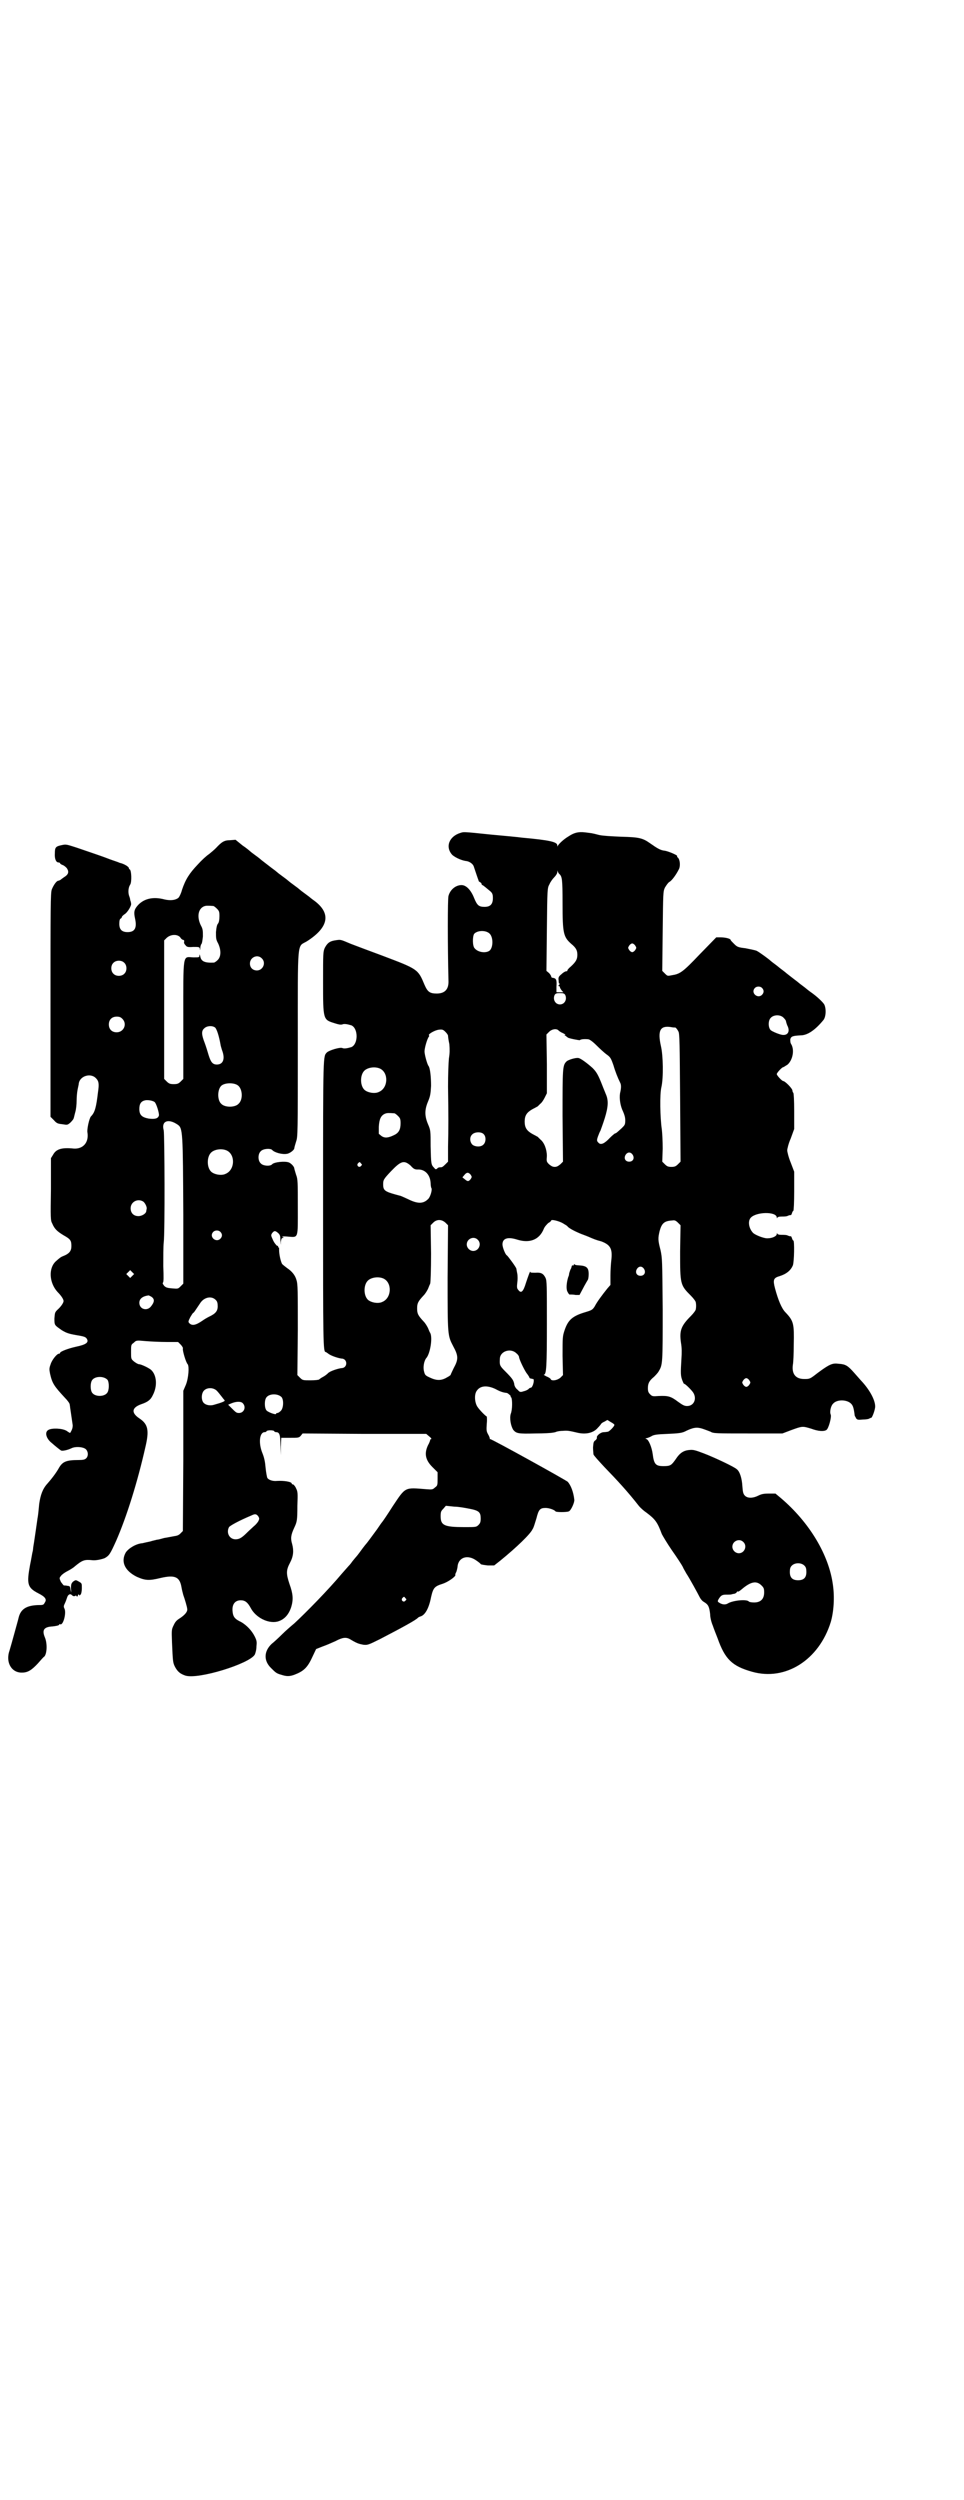 <?xml version="1.0" standalone="no"?>
<!DOCTYPE svg PUBLIC "-//W3C//DTD SVG 20010904//EN"
 "http://www.w3.org/TR/2001/REC-SVG-20010904/DTD/svg10.dtd">
<svg version="1.0" xmlns="http://www.w3.org/2000/svg"
 width="1107pt" height="2870pt" viewBox="0 0 1107 2870"
 preserveAspectRatio="xMidYMid meet">
<g transform="translate(0,2870) scale(0.5,-0.5)"
fill="#000000" stroke="none">
<path d="M1058 3828 c-27 -8 -36 -33 -19 -51 7 -6 22 -13 33 -14 6 -1 14 -6
16 -12 5 -15 10 -30 11 -32 0 -2 1 -3 3 -4 2 -1 4 -3 4 -4 0 -2 1 -3 2 -3 1 0
12 -9 19 -15 4 -4 5 -7 5 -15 0 -14 -6 -20 -19 -20 -13 0 -17 3 -24 20 -7 18
-18 30 -29 30 -13 0 -26 -10 -30 -25 -2 -7 -2 -113 0 -194 1 -20 -8 -30 -27
-30 -16 0 -21 4 -28 20 -15 36 -15 36 -97 67 -27 10 -59 22 -72 27 -26 11 -23
10 -37 8 -12 -2 -17 -6 -23 -17 -4 -9 -4 -12 -4 -79 0 -86 0 -86 26 -94 9 -3
14 -4 18 -3 4 2 11 1 21 -2 16 -7 16 -43 0 -50 -10 -3 -17 -4 -21 -2 -6 2 -29
-5 -35 -10 -9 -10 -9 4 -9 -345 0 -323 0 -343 6 -343 1 0 3 -2 5 -3 5 -5 23
-11 31 -12 15 0 15 -22 0 -22 -8 -1 -27 -7 -31 -12 -2 -2 -7 -6 -11 -8 -4 -2
-8 -5 -9 -6 -1 -1 -9 -2 -20 -2 -17 0 -18 0 -24 6 l-6 6 1 104 c0 90 0 105 -3
114 -3 11 -10 20 -22 28 -4 3 -9 7 -11 9 -3 5 -7 21 -7 33 0 3 0 5 -1 5 -1 0
-2 1 -1 2 0 1 -1 2 -3 2 -1 1 -6 6 -9 13 -5 11 -5 11 -2 16 5 6 7 6 14 0 4 -4
5 -6 5 -17 1 -12 1 -12 1 -3 1 7 2 9 5 9 2 0 2 1 -1 2 -3 1 1 2 12 1 25 -2 23
-6 23 68 0 57 0 64 -4 74 -2 7 -4 13 -4 14 0 4 -6 11 -12 14 -9 4 -35 1 -39
-4 -4 -5 -21 -4 -26 2 -7 6 -7 22 0 28 5 6 22 7 26 3 5 -6 23 -11 34 -9 7 1
17 9 17 13 0 2 2 8 4 15 4 11 4 18 4 225 0 246 -2 221 21 235 50 32 56 64 17
93 -4 3 -7 5 -8 6 -1 1 -6 5 -13 10 -7 5 -12 9 -13 10 -1 1 -6 5 -13 10 -7 5
-12 9 -13 10 -1 1 -6 5 -13 10 -7 5 -12 9 -13 10 -1 1 -6 5 -13 10 -13 10 -18
14 -22 17 -1 1 -7 6 -14 11 -7 5 -12 9 -13 10 -1 1 -8 7 -17 13 l-16 13 -13
-1 c-13 0 -19 -4 -32 -18 -4 -4 -11 -10 -16 -14 -5 -3 -17 -14 -26 -24 -19
-20 -28 -34 -36 -58 -2 -8 -6 -16 -8 -18 -7 -6 -19 -7 -32 -4 -26 7 -47 2 -61
-13 -9 -10 -10 -16 -7 -30 5 -22 0 -32 -17 -32 -13 0 -19 6 -19 19 0 7 1 11 3
12 2 1 3 3 3 4 0 1 3 4 6 6 7 4 17 21 15 25 0 2 -1 5 -2 8 0 3 -2 8 -3 11 -2
8 -1 18 3 24 4 6 3 33 -1 35 -1 0 -2 2 -2 3 0 3 -11 10 -21 12 -4 2 -14 5 -22
8 -15 6 -42 15 -77 27 -22 7 -24 8 -33 6 -15 -3 -17 -5 -17 -19 -1 -13 3 -21
8 -21 2 0 4 -1 4 -2 0 -1 3 -3 6 -4 3 -1 8 -5 10 -8 5 -8 3 -14 -7 -20 -3 -2
-7 -5 -8 -6 -2 -1 -4 -2 -5 -2 -4 0 -11 -10 -15 -20 -3 -8 -3 -40 -3 -265 l0
-257 8 -8 c6 -7 9 -8 19 -9 12 -2 12 -2 19 4 4 4 7 8 7 9 1 2 2 8 4 15 2 7 3
18 3 26 0 8 1 19 2 24 1 6 3 13 3 16 3 17 27 24 39 12 7 -7 8 -13 5 -33 -4
-34 -7 -46 -16 -55 -4 -4 -10 -31 -8 -38 3 -22 -10 -37 -31 -36 -28 3 -41 -1
-48 -14 l-5 -8 0 -71 c-1 -66 -1 -72 3 -79 5 -12 11 -18 26 -27 16 -9 18 -12
18 -25 0 -11 -5 -17 -17 -22 -8 -3 -10 -5 -19 -13 -17 -16 -15 -49 4 -70 9 -9
14 -17 14 -21 0 -4 -6 -13 -14 -20 -6 -6 -6 -7 -7 -20 0 -16 0 -15 17 -27 10
-6 15 -8 32 -11 18 -3 22 -4 25 -8 6 -9 -1 -14 -25 -19 -18 -4 -36 -11 -36
-14 0 -1 -1 -2 -3 -2 -4 0 -16 -14 -19 -25 -3 -8 -3 -11 -1 -21 5 -22 9 -28
34 -55 6 -6 11 -13 11 -15 0 -1 1 -5 1 -7 1 -7 5 -34 6 -41 0 -6 -1 -10 -6
-18 0 0 -4 2 -8 5 -10 6 -34 7 -42 2 -9 -5 -5 -20 8 -30 9 -8 18 -15 21 -17 3
-2 16 1 24 5 10 5 29 3 34 -3 5 -6 5 -15 0 -20 -3 -3 -7 -4 -18 -4 -28 0 -36
-4 -44 -17 -7 -13 -19 -28 -27 -37 -11 -12 -16 -26 -19 -47 -1 -10 -2 -22 -3
-28 -1 -5 -3 -21 -5 -34 -2 -13 -4 -28 -5 -33 -1 -5 -1 -11 -2 -14 -1 -3 -3
-17 -6 -31 -8 -44 -6 -52 19 -65 16 -8 20 -14 15 -21 -3 -6 -4 -6 -16 -6 -26
-1 -39 -9 -44 -28 -1 -5 -6 -22 -10 -37 -4 -15 -9 -32 -11 -39 -10 -28 5 -52
29 -51 13 0 22 6 36 21 7 8 13 15 15 16 6 7 7 30 1 44 -7 17 -2 24 18 25 8 1
14 2 15 4 0 1 1 2 2 1 7 -4 15 26 10 36 -2 4 -2 6 1 12 2 4 4 10 5 13 2 7 7
10 11 6 3 -3 5 -3 8 -2 2 2 3 2 2 1 0 -1 0 -2 2 -2 2 0 2 0 2 1 -1 1 0 2 1 3
1 1 2 0 2 -1 0 -2 1 -1 3 1 2 2 3 9 3 15 0 11 0 11 -7 15 -7 4 -7 4 -13 0 -4
-4 -5 -6 -5 -16 1 -11 1 -11 -1 -3 -1 8 -2 9 -6 9 -4 1 -7 1 -9 1 -1 0 -4 4
-7 8 -4 9 -4 9 0 14 2 3 9 8 15 11 6 3 14 8 17 11 17 14 22 16 40 14 8 -1 22
2 29 5 10 6 12 9 26 40 24 55 49 135 67 215 9 38 6 52 -13 65 -20 13 -19 25 3
33 15 5 22 10 27 21 11 21 9 46 -4 58 -6 5 -23 13 -28 13 -2 0 -7 3 -11 6 -7
6 -7 6 -7 22 0 16 0 17 6 21 6 6 6 6 28 4 12 -1 34 -2 48 -2 l26 0 6 -6 c3 -3
6 -8 5 -9 -1 -5 7 -32 11 -36 4 -5 2 -32 -4 -47 l-6 -14 0 -161 -1 -161 -6 -6
c-4 -4 -8 -5 -15 -6 -6 -1 -15 -3 -22 -4 -7 -2 -14 -4 -17 -4 -3 -1 -9 -2 -15
-4 -5 -1 -14 -3 -18 -4 -14 -1 -31 -11 -38 -21 -12 -21 -3 -42 25 -56 20 -9
29 -9 54 -3 34 8 45 3 49 -22 1 -6 3 -13 4 -17 3 -8 9 -28 9 -32 1 -6 -5 -13
-15 -20 -8 -5 -12 -8 -16 -17 -5 -10 -5 -11 -4 -39 2 -45 2 -47 7 -57 6 -11
12 -16 24 -20 30 -9 146 27 159 48 2 4 4 12 4 19 1 10 1 13 -4 23 -7 14 -19
26 -31 33 -15 7 -19 12 -20 26 -1 15 6 24 19 24 10 0 16 -5 23 -18 11 -21 39
-36 61 -31 15 4 26 15 32 34 5 17 4 30 -4 52 -8 24 -8 32 1 49 8 15 9 28 5 43
-4 13 -3 21 5 38 6 13 7 16 7 50 1 29 1 32 -3 40 -2 5 -6 9 -7 9 -2 0 -3 1 -3
2 0 4 -17 7 -34 6 -9 -1 -19 2 -22 7 -1 2 -3 13 -4 23 -1 13 -3 23 -7 33 -10
24 -7 49 5 49 2 0 4 1 4 2 1 3 17 3 18 0 0 -1 2 -2 4 -2 8 0 10 -6 10 -30 l1
-23 0 20 1 20 20 0 c19 0 21 0 25 5 l4 5 142 -1 142 0 7 -6 c4 -3 6 -6 4 -6
-1 0 -2 -1 -2 -2 0 -1 -2 -7 -5 -12 -9 -19 -6 -34 10 -50 l12 -12 0 -15 c0
-14 0 -16 -6 -20 -5 -5 -7 -5 -20 -4 -50 4 -47 6 -77 -39 -12 -19 -23 -35 -24
-36 -1 -1 -6 -8 -12 -17 -6 -8 -16 -22 -23 -31 -7 -8 -14 -18 -17 -22 -3 -4
-6 -8 -7 -9 -1 -1 -6 -7 -10 -12 -4 -6 -8 -10 -9 -11 -1 -1 -7 -8 -15 -17 -31
-37 -82 -89 -109 -114 -6 -5 -19 -16 -28 -25 -9 -9 -20 -19 -24 -22 -18 -17
-19 -39 -1 -56 10 -10 12 -12 23 -15 12 -4 19 -4 30 0 21 8 30 16 41 40 l9 19
15 6 c9 3 22 9 29 12 17 9 25 10 35 4 15 -9 19 -10 29 -12 10 -1 11 -1 39 13
52 27 83 44 87 49 1 1 3 2 6 3 10 3 19 18 24 44 5 22 8 25 27 31 12 4 29 16
29 20 -1 0 0 4 2 7 1 3 3 10 3 14 3 20 23 26 42 13 6 -4 11 -8 11 -9 1 -1 8
-2 16 -3 l15 0 14 11 c38 31 69 61 74 72 3 4 6 16 9 25 5 20 8 24 21 24 8 0
20 -4 23 -8 2 -2 25 -2 30 0 5 1 14 21 13 27 -2 18 -8 33 -15 41 -6 5 -174 98
-178 98 -1 0 -2 1 -1 1 0 1 -1 5 -4 10 -4 7 -4 10 -3 25 1 9 0 16 0 16 -2 0
-17 15 -22 23 -6 10 -7 28 -1 36 8 12 24 13 43 4 11 -6 17 -8 26 -9 2 0 11 -8
9 -8 -1 0 -1 -1 1 -2 3 -4 3 -29 -1 -38 -3 -10 0 -28 6 -37 7 -8 11 -9 50 -8
20 0 38 1 41 2 2 0 6 1 8 2 3 1 9 2 15 2 10 1 15 0 32 -4 20 -5 38 -1 48 11 4
4 7 8 7 8 0 1 3 4 8 6 l7 4 8 -5 c4 -2 8 -5 8 -6 1 -3 -12 -16 -15 -16 -1 0
-5 -1 -9 -1 -8 0 -18 -9 -16 -13 0 -1 -1 -4 -4 -6 -4 -3 -4 -5 -5 -16 0 -7 1
-14 1 -16 1 -3 12 -15 25 -29 30 -31 54 -57 79 -89 4 -5 12 -12 18 -16 20 -15
25 -22 35 -49 2 -4 12 -21 23 -37 12 -17 23 -34 25 -38 2 -5 6 -11 8 -15 8
-12 27 -47 31 -55 2 -4 6 -9 10 -11 10 -6 12 -11 14 -28 0 -8 3 -19 6 -26 2
-6 7 -19 11 -29 17 -48 33 -64 79 -77 77 -22 154 27 181 114 7 24 9 57 5 85
-9 69 -54 144 -120 200 l-12 10 -15 0 c-12 0 -17 -1 -25 -5 -12 -6 -24 -6 -30
0 -4 4 -5 8 -6 22 -1 18 -6 34 -13 39 -5 5 -49 26 -75 36 -21 8 -25 9 -34 8
-13 -1 -22 -7 -31 -21 -10 -14 -12 -16 -28 -16 -18 0 -22 4 -25 28 -2 15 -9
32 -14 34 -3 1 -3 2 -1 2 2 0 7 2 11 4 6 4 12 5 38 6 24 1 32 2 39 5 20 10 28
11 41 7 6 -2 14 -5 19 -7 6 -4 13 -4 86 -4 l79 0 21 8 c25 9 25 9 45 3 16 -6
29 -7 35 -3 5 3 12 29 10 35 -3 6 0 20 5 25 9 11 33 10 42 0 4 -4 6 -10 8 -27
0 -1 2 -3 3 -6 3 -4 5 -4 16 -3 6 0 13 1 14 2 2 1 4 2 5 2 2 0 9 18 9 26 0 15
-13 39 -33 60 -1 1 -8 9 -15 17 -15 17 -20 20 -36 21 -14 2 -21 -1 -48 -21
-18 -14 -18 -14 -31 -14 -20 0 -29 12 -26 33 1 4 2 25 2 46 1 48 0 54 -19 74
-9 9 -17 29 -24 55 -5 19 -4 24 10 28 16 5 26 13 31 25 3 8 4 57 1 57 -1 0 -2
2 -3 5 -1 3 -2 5 -3 5 0 -1 -3 0 -6 1 -3 2 -9 2 -15 2 -6 0 -9 1 -10 3 0 2 -1
1 -1 -1 0 -5 -10 -10 -22 -10 -8 0 -26 7 -32 12 -10 10 -13 27 -6 35 12 14 59
15 60 1 0 -2 1 -3 1 -1 1 2 4 3 10 3 6 0 12 0 15 2 3 1 6 2 6 1 1 0 2 2 3 5 1
3 2 5 3 5 1 0 2 20 2 45 l0 45 -8 21 c-5 12 -8 25 -8 28 0 3 3 16 8 27 l8 22
0 41 c0 25 -1 41 -2 42 -1 1 -2 3 -2 5 0 5 -17 22 -21 22 -3 0 -15 13 -15 16
0 3 12 16 15 16 1 0 5 3 10 6 12 11 16 34 8 47 -2 3 -2 7 -2 11 2 7 6 8 24 9
16 0 34 13 52 35 6 7 7 26 2 36 -3 5 -16 18 -32 29 -4 3 -8 6 -9 7 -1 1 -5 4
-9 7 -4 3 -8 6 -9 7 -1 1 -5 4 -9 7 -8 6 -14 11 -18 14 -1 1 -6 5 -10 8 -4 3
-8 6 -9 7 -1 1 -5 4 -9 7 -4 3 -8 6 -9 7 -4 4 -26 20 -32 23 -5 2 -16 4 -26 6
-17 2 -19 3 -26 10 -4 4 -8 8 -8 9 0 3 -12 6 -23 6 l-10 0 -38 -39 c-39 -41
-45 -45 -64 -48 -10 -2 -10 -2 -16 4 l-6 6 1 91 c1 89 1 91 5 100 3 5 7 11 10
13 6 3 16 17 22 29 4 7 3 22 -2 27 -2 1 -2 3 -2 4 2 1 -20 11 -29 12 -9 1 -16
5 -33 17 -17 12 -25 14 -66 15 -23 1 -42 2 -51 4 -19 5 -17 4 -32 6 -16 2 -26
-1 -38 -9 -12 -7 -23 -18 -25 -22 0 -2 -1 -2 -1 1 0 8 -16 12 -82 18 -6 1 -38
4 -71 7 -66 7 -62 6 -69 4z m226 -94 c7 -6 8 -11 8 -68 0 -69 2 -77 20 -93 11
-9 14 -15 14 -25 0 -10 -3 -16 -15 -27 -5 -4 -8 -8 -8 -9 1 -1 -1 -2 -3 -2 -2
0 -7 -3 -11 -7 -6 -5 -7 -7 -6 -14 0 -6 1 -8 2 -7 1 0 1 -1 -1 -3 -2 -2 -2 -3
0 -3 1 0 2 -1 2 -3 0 -1 2 -4 4 -7 l4 -4 -8 0 -8 0 0 13 c1 14 0 19 -8 20 -2
0 -4 1 -4 3 0 1 -2 5 -5 8 l-6 5 1 95 c1 94 1 95 6 104 2 5 7 12 11 16 4 4 7
9 7 12 0 4 1 4 1 1 1 -2 2 -4 3 -5z m-794 -74 c1 0 5 -3 8 -6 5 -5 6 -7 6 -17
0 -8 -1 -14 -3 -17 -3 -3 -4 -10 -5 -20 0 -14 0 -17 5 -26 7 -15 7 -30 -1 -38
-3 -3 -7 -6 -9 -6 -21 -1 -29 3 -31 14 -1 5 -2 6 -2 2 0 -4 -1 -4 -14 -4 -25
1 -23 14 -23 -145 l0 -134 -6 -6 c-5 -5 -8 -6 -16 -6 -8 0 -11 1 -16 6 l-6 6
0 159 0 159 6 6 c9 8 24 9 31 1 2 -4 6 -6 7 -6 2 0 2 -1 2 -4 -1 -2 0 -5 3 -8
3 -4 5 -5 18 -4 13 0 14 0 15 -4 0 -4 1 -4 1 1 0 3 1 7 2 9 2 1 3 9 4 18 0 14
0 17 -5 26 -9 19 -6 37 7 43 5 2 8 2 22 1z m634 -63 c9 -8 9 -31 1 -39 -8 -7
-27 -5 -35 5 -5 5 -5 27 -1 33 7 8 26 9 35 1z m335 -28 c3 -5 3 -5 0 -10 -2
-3 -5 -5 -7 -5 -2 0 -5 2 -7 5 -3 5 -3 5 0 10 2 3 5 5 7 5 2 0 5 -2 7 -5z
m-858 -29 c11 -10 3 -28 -11 -28 -9 0 -16 6 -16 16 0 14 17 22 27 12z m-316
-10 c7 -6 7 -19 1 -25 -6 -7 -19 -7 -25 -1 -7 6 -7 19 -1 25 6 7 19 7 25 1z
m1465 -58 c5 -5 5 -11 0 -16 -10 -10 -27 5 -16 16 4 4 12 4 16 0z m-452 -16
c5 -10 -1 -22 -12 -22 -11 0 -17 12 -12 22 2 3 4 4 12 4 8 0 10 -1 12 -4z
m502 -53 c3 -3 5 -6 5 -7 0 0 1 -5 3 -10 7 -13 2 -23 -10 -22 -6 0 -25 8 -28
11 -6 6 -6 22 0 28 7 8 23 8 30 0z m-1519 -2 c12 -12 3 -31 -13 -31 -11 0 -18
7 -18 18 0 11 7 18 18 18 6 0 9 -1 13 -5z m213 -20 c4 -4 9 -19 13 -42 1 -3 2
-8 4 -13 6 -18 1 -30 -13 -30 -10 0 -14 6 -19 22 -2 7 -6 20 -9 28 -7 18 -8
27 -1 33 6 6 18 7 25 2z m1056 0 c1 1 5 -3 8 -9 3 -4 3 -31 4 -152 l1 -147 -6
-6 c-5 -5 -8 -6 -15 -6 -7 0 -10 1 -15 6 l-6 6 1 30 c0 17 -1 36 -2 44 -4 27
-5 81 -1 97 5 22 4 73 -1 94 -8 36 -2 48 23 44 4 -1 8 -1 9 -1z m-521 -19 c0
-2 1 -10 3 -19 1 -13 1 -21 -1 -33 -1 -11 -2 -36 -2 -65 1 -64 1 -98 0 -138
l0 -34 -6 -6 c-7 -7 -8 -7 -13 -7 -2 0 -5 -1 -6 -3 -3 -2 -4 -2 -7 2 -7 7 -7
9 -8 49 0 36 0 37 -6 51 -8 19 -8 33 0 52 5 12 6 17 7 36 0 20 -2 41 -6 46 -3
4 -9 26 -9 33 0 8 6 29 10 34 1 1 1 3 0 3 -2 3 14 12 23 13 8 1 10 0 15 -5 3
-3 6 -7 6 -9z m254 12 c1 -1 5 -4 10 -6 4 -2 7 -4 5 -4 -2 0 -2 -1 1 -2 2 -2
4 -3 5 -4 2 -2 28 -7 28 -6 1 2 10 3 19 2 3 0 11 -6 19 -14 8 -8 18 -17 22
-20 10 -7 11 -9 17 -26 4 -14 10 -29 15 -39 3 -5 3 -13 0 -25 -2 -13 1 -30 7
-42 3 -7 5 -13 5 -20 0 -10 -1 -11 -8 -18 -10 -9 -13 -12 -15 -12 -1 0 -7 -5
-12 -10 -13 -14 -21 -17 -26 -12 -4 4 -5 5 -2 14 2 5 4 11 6 14 1 3 6 16 10
29 8 26 9 41 2 56 -1 3 -5 12 -8 20 -9 23 -13 30 -22 39 -11 10 -28 23 -33 23
-6 1 -23 -4 -27 -8 -9 -9 -9 -15 -9 -125 l1 -105 -6 -6 c-5 -4 -8 -6 -13 -6
-5 0 -8 2 -13 6 -6 6 -6 7 -5 19 0 15 -6 31 -15 38 -2 2 -5 5 -6 6 -2 1 -7 4
-13 7 -12 7 -17 14 -17 28 0 14 5 21 17 28 6 3 11 6 13 7 1 1 4 4 6 6 3 2 7 8
10 14 l5 10 0 67 -1 68 6 6 c7 7 18 8 22 3z m-411 -87 c21 -9 20 -45 -2 -54
-10 -5 -28 -1 -34 6 -9 10 -9 32 0 42 7 8 24 11 36 6z m-327 -38 c12 -7 14
-33 3 -43 -8 -9 -32 -9 -40 0 -9 8 -9 32 0 41 7 7 27 8 37 2z m-190 -39 c4 -3
11 -26 10 -31 -2 -7 -9 -9 -24 -7 -16 3 -21 9 -21 22 0 12 4 18 14 20 7 1 17
-1 21 -4z m551 -26 c1 0 5 -3 8 -6 5 -5 6 -7 6 -17 0 -14 -4 -22 -15 -27 -14
-7 -22 -7 -29 -2 l-6 5 0 16 c1 18 5 26 14 30 5 2 8 2 22 1z m-498 -26 c12 -8
12 -17 13 -206 l0 -159 -6 -6 c-6 -6 -6 -6 -19 -5 -12 1 -15 2 -19 6 -3 4 -4
6 -3 7 2 1 2 13 1 38 0 21 0 45 1 54 3 24 2 248 0 258 -6 21 10 28 32 13z
m703 -22 c6 -6 5 -19 -1 -24 -6 -6 -19 -5 -25 0 -6 6 -7 17 -1 23 6 7 22 7 27
1z m-591 -37 c21 -9 20 -45 -2 -54 -10 -5 -28 -1 -34 6 -9 10 -9 32 0 42 7 8
24 11 36 6z m933 -10 c5 -8 1 -16 -8 -16 -9 0 -13 8 -8 16 2 3 5 5 8 5 3 0 6
-2 8 -5z m-624 -20 c3 -3 3 -3 0 -6 -4 -5 -11 1 -7 6 4 4 4 4 7 0z m114 -5 c7
-8 10 -9 16 -9 17 1 29 -12 30 -31 0 -5 1 -11 2 -12 2 -4 -3 -21 -8 -25 -11
-11 -24 -11 -46 0 -9 4 -17 8 -19 8 -34 9 -38 11 -38 26 0 10 1 12 18 30 23
24 30 26 45 13z m138 -21 c3 -5 3 -5 0 -10 -5 -6 -7 -6 -14 0 l-5 4 5 6 c5 6
9 6 14 0z m-753 -61 c4 -2 9 -11 9 -16 0 -2 -1 -4 -1 -6 0 -6 -10 -12 -18 -12
-11 0 -18 7 -18 18 0 14 15 23 28 16z m695 -49 l6 -6 -1 -120 c0 -134 0 -133
13 -158 12 -22 12 -30 1 -50 -4 -8 -7 -15 -7 -15 1 0 -2 -3 -8 -6 -13 -8 -24
-8 -39 -1 -11 5 -12 6 -14 14 -3 10 0 25 5 31 9 10 15 47 9 58 -1 1 -3 6 -5
11 -2 4 -6 11 -10 15 -13 14 -15 18 -15 30 0 12 2 16 15 30 4 4 8 11 10 15 2
5 4 10 5 12 1 2 2 33 2 69 l-1 65 6 6 c8 8 19 8 28 0z m269 -1 c5 -3 10 -6 11
-7 2 -4 17 -12 32 -18 8 -3 16 -6 18 -7 9 -4 16 -7 28 -10 21 -8 26 -17 23
-43 -1 -8 -2 -24 -2 -35 l0 -22 -7 -8 c-12 -15 -24 -31 -29 -41 -5 -8 -7 -9
-20 -13 -31 -9 -41 -18 -49 -41 -5 -15 -5 -16 -5 -60 l1 -44 -6 -6 c-7 -6 -19
-8 -22 -4 0 2 -5 5 -10 7 -4 2 -7 4 -6 4 6 0 7 19 7 116 0 89 0 99 -3 106 -5
10 -10 13 -23 12 -9 0 -12 0 -12 2 0 4 -5 -10 -10 -25 -6 -20 -11 -26 -18 -16
-3 3 -3 7 -2 16 1 6 1 16 0 21 -1 5 -2 10 -2 11 0 3 -20 30 -22 31 -3 1 -10
18 -10 25 0 14 12 18 34 11 29 -9 51 0 61 25 2 5 7 10 10 13 4 2 7 5 7 6 0 3
17 -1 26 -6z m270 -65 c0 -76 0 -77 25 -102 6 -6 11 -13 11 -15 1 -5 1 -11 0
-16 0 -2 -5 -9 -11 -15 -23 -23 -27 -34 -23 -62 2 -11 2 -23 1 -37 -2 -33 -2
-38 2 -49 2 -5 4 -9 4 -8 2 1 17 -14 21 -20 9 -14 2 -31 -14 -31 -6 0 -10 2
-21 10 -16 12 -22 14 -44 13 -14 -1 -15 -1 -20 4 -4 4 -5 7 -5 14 0 11 3 17
14 26 3 3 9 9 11 13 9 15 9 18 9 142 -1 114 -1 117 -5 136 -6 23 -6 27 -2 44
5 18 11 23 29 24 5 1 8 0 13 -5 l6 -6 -1 -60z m-1056 45 c5 -5 5 -11 0 -16
-10 -10 -27 5 -16 16 4 4 12 4 16 0z m591 -18 c10 -9 3 -26 -10 -26 -8 0 -15
7 -15 15 0 13 16 20 25 11z m382 -67 c5 -8 1 -16 -8 -16 -9 0 -13 8 -8 16 2 3
5 5 8 5 3 0 6 -2 8 -5z m-1175 -16 l-5 -5 -4 4 -5 5 4 4 5 5 4 -4 5 -5 -4 -4z
m576 -6 c21 -9 20 -45 -2 -54 -10 -5 -28 -1 -34 6 -9 10 -9 32 0 42 7 8 24 11
36 6z m-531 -43 c6 -5 6 -11 -2 -21 -9 -12 -27 -7 -27 8 0 9 7 15 21 17 1 0 5
-2 8 -4z m147 -7 c3 -3 4 -7 4 -14 0 -11 -5 -17 -20 -24 -4 -2 -11 -6 -15 -9
-16 -11 -24 -12 -30 -6 -3 3 -3 4 2 14 3 5 6 10 7 10 1 0 3 3 15 21 9 15 27
19 37 8z m690 -122 c4 -3 6 -7 6 -8 0 -5 11 -28 17 -37 4 -5 7 -10 7 -11 0 -1
2 -2 4 -2 3 -1 5 -1 5 -1 3 -4 -2 -20 -6 -20 -1 0 -4 -1 -5 -3 -1 -1 -6 -4
-11 -5 -9 -3 -9 -2 -15 4 -4 3 -7 9 -7 13 -2 8 -3 11 -21 29 -12 12 -13 14
-12 28 0 18 25 26 38 13z m-939 -61 c4 -6 4 -24 -1 -30 -7 -9 -27 -9 -34 0 -5
6 -5 24 0 30 7 9 27 9 35 0z m1474 -1 c3 -5 3 -5 0 -10 -2 -3 -5 -5 -7 -5 -2
0 -5 2 -7 5 -3 5 -3 5 0 10 2 3 5 5 7 5 2 0 5 -2 7 -5z m-1223 -24 c2 -2 7 -8
10 -12 3 -4 7 -9 8 -10 1 -2 -6 -5 -24 -10 -9 -3 -19 -1 -24 4 -6 6 -6 21 0
28 7 8 22 8 30 0z m149 -15 c5 -7 4 -25 -2 -31 -3 -3 -6 -5 -8 -5 -2 0 -3 -1
-3 -2 0 -3 -19 4 -22 8 -5 6 -5 24 0 30 7 9 27 9 35 0z m-89 -14 c8 -9 2 -22
-9 -22 -6 0 -7 1 -18 12 l-7 7 7 3 c12 5 23 5 27 0z m521 -242 c21 -4 25 -8
25 -22 0 -8 -1 -11 -5 -15 -5 -5 -6 -5 -32 -5 -47 0 -55 4 -55 25 0 10 1 12 6
17 l6 7 19 -2 c10 0 26 -3 36 -5z m-486 -17 c3 -5 3 -6 0 -12 -2 -3 -6 -8 -10
-11 -3 -3 -10 -9 -15 -14 -12 -12 -18 -16 -27 -16 -14 0 -22 15 -15 28 2 3 21
14 52 27 8 4 11 3 15 -2z m1114 -59 c10 -9 3 -26 -10 -26 -8 0 -15 7 -15 15 0
13 16 20 25 11z m141 -55 c3 -3 4 -7 4 -14 0 -13 -6 -19 -19 -19 -13 0 -19 6
-19 19 0 7 1 11 4 14 7 8 23 8 30 0z m-99 -45 c5 -5 6 -7 6 -16 0 -15 -8 -23
-23 -23 -6 0 -11 1 -12 2 -4 6 -36 3 -48 -4 -6 -4 -14 -3 -21 2 -3 2 -3 3 -1
7 6 10 9 11 19 11 6 0 11 0 12 1 1 0 4 1 6 1 2 1 5 2 5 4 1 1 2 2 3 1 1 -1 7
4 13 9 18 14 30 16 41 5z m-818 -29 c3 -3 3 -3 0 -6 -4 -5 -11 1 -7 6 4 4 4 4
7 0z"/>
<path d="M1318 2837 c0 -2 -1 -3 -2 -2 -2 0 -3 -1 -3 -2 0 -1 -1 -5 -3 -8 -1
-3 -3 -8 -3 -10 0 -2 -1 -5 -2 -7 -4 -13 -5 -27 -2 -33 2 -4 4 -7 5 -7 0 0 2
0 3 0 1 0 6 0 11 -1 l9 0 8 15 c4 8 9 16 10 18 2 2 3 8 3 15 0 15 -5 19 -23
20 -4 0 -9 1 -9 2 -1 1 -2 1 -2 0z"/>
</g>
</svg>
